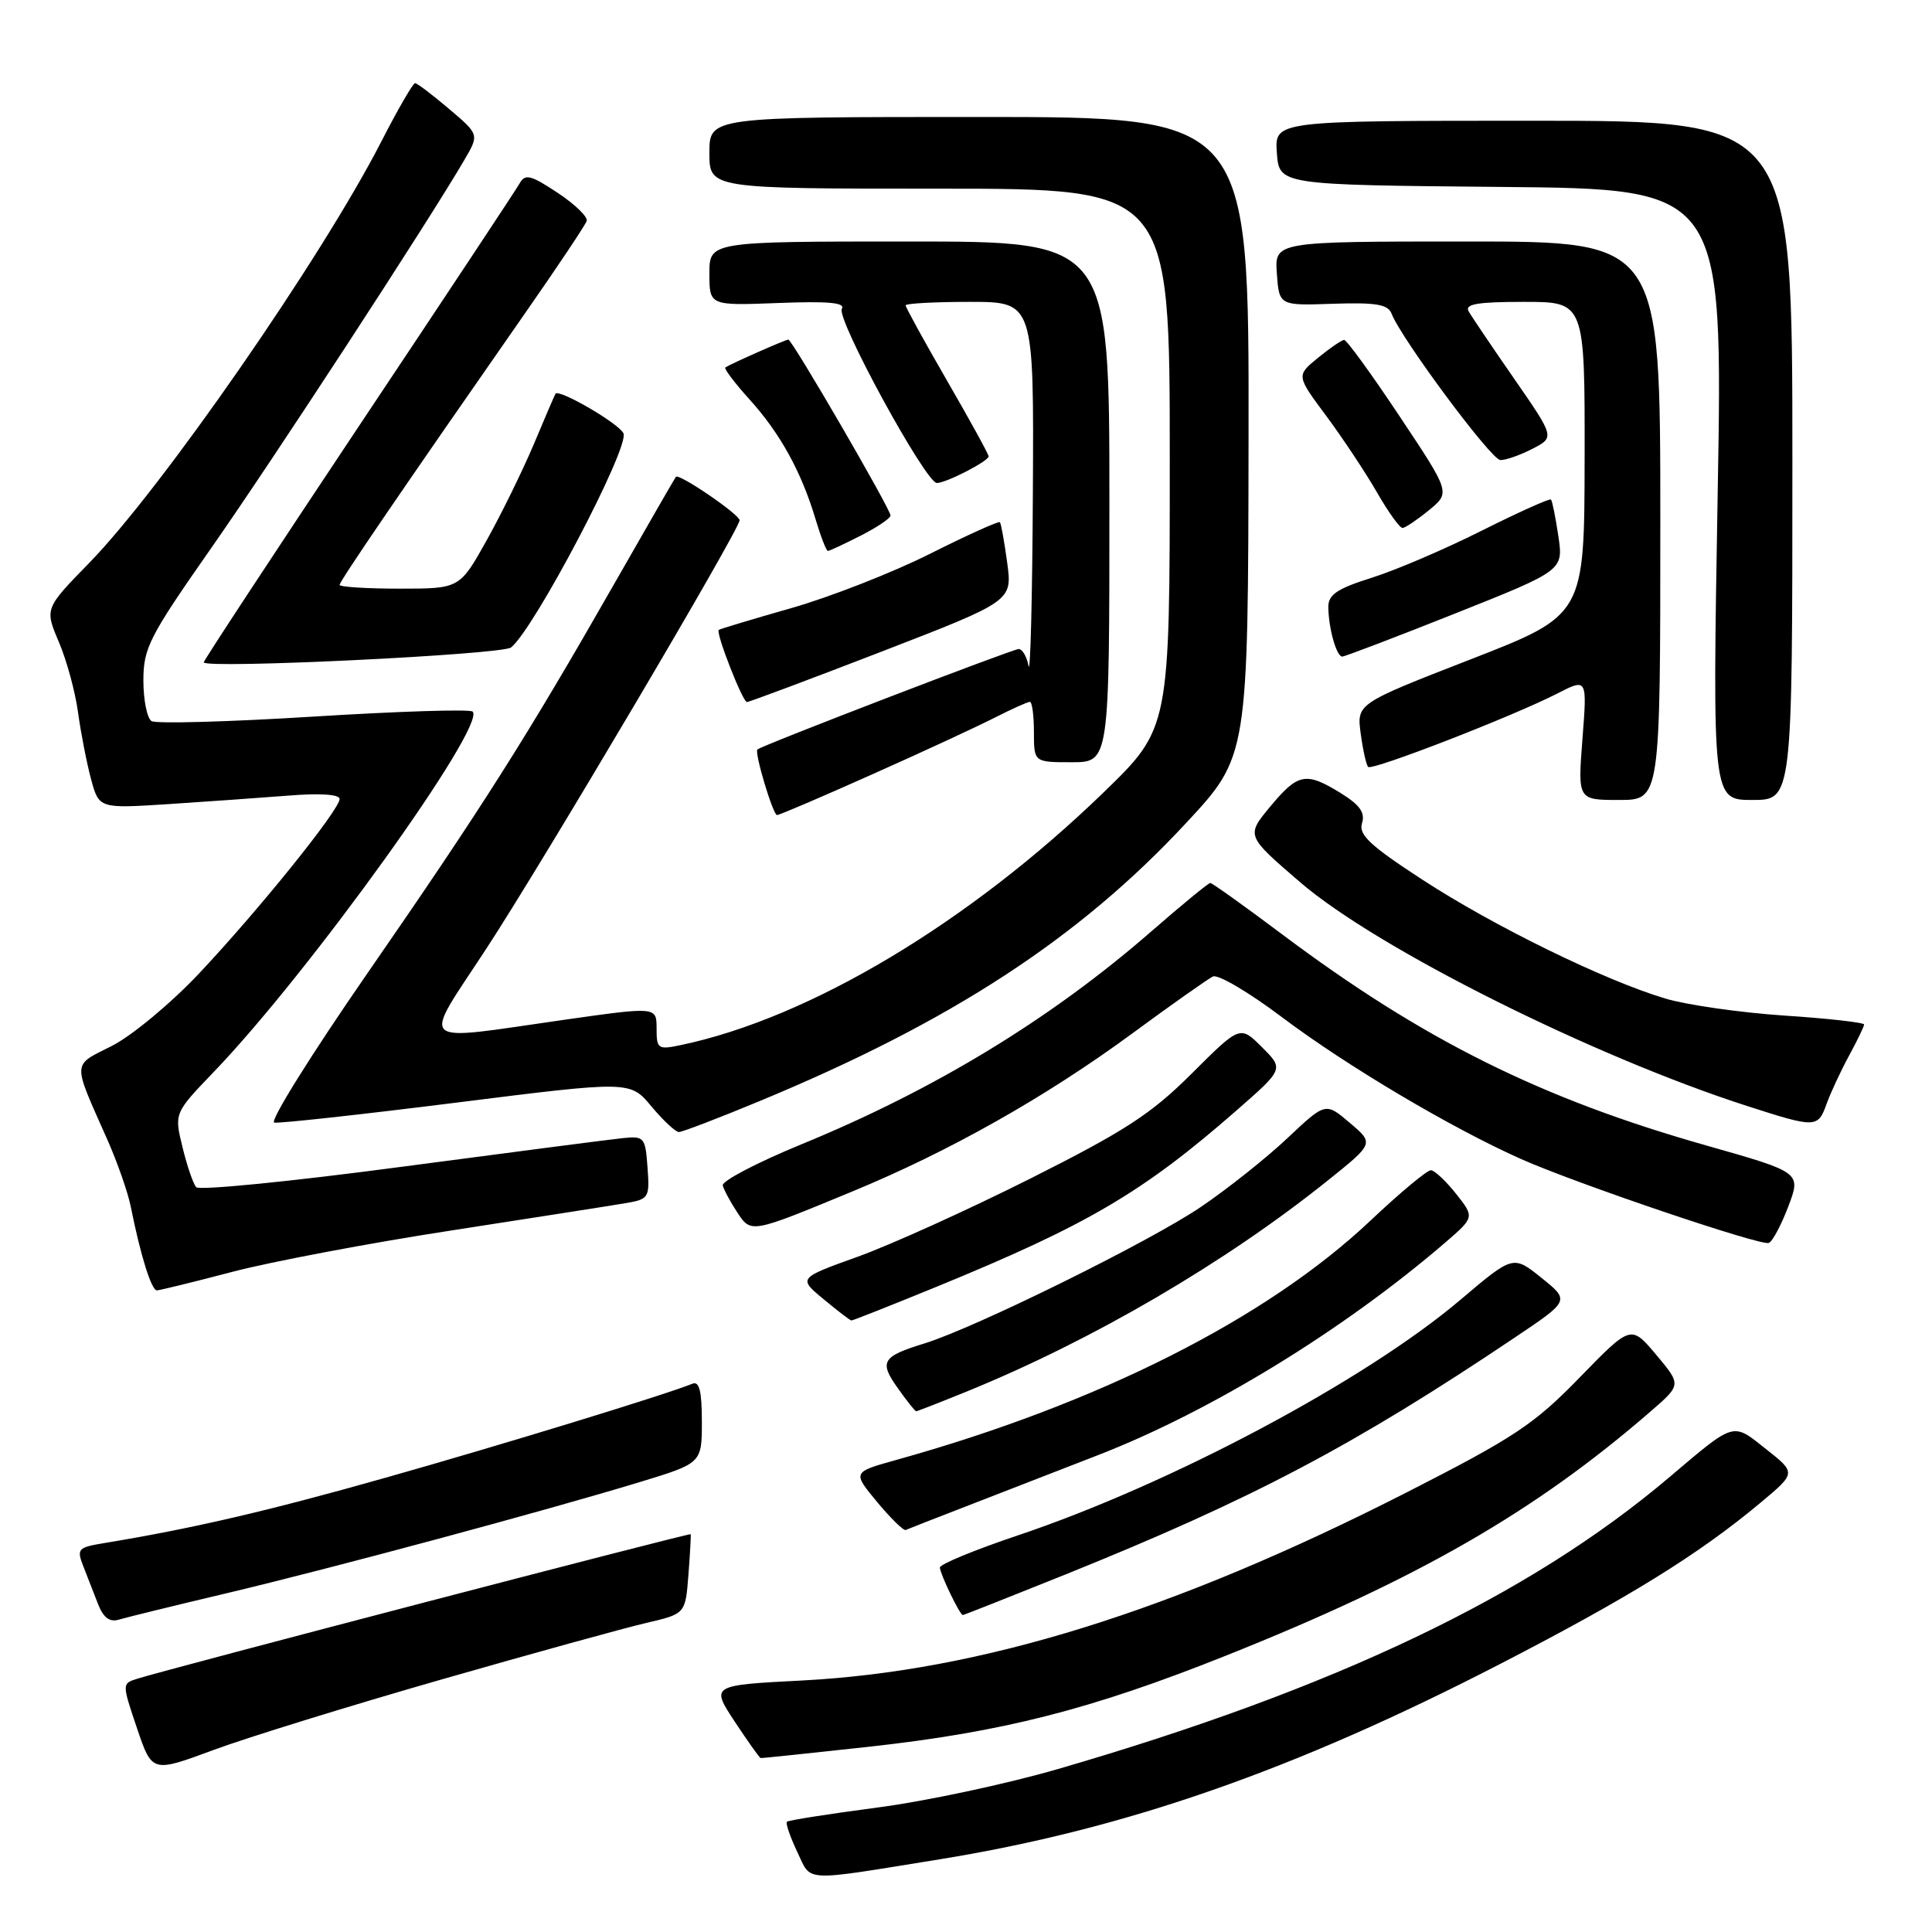 <?xml version="1.0" encoding="UTF-8" standalone="no"?>
<!DOCTYPE svg PUBLIC "-//W3C//DTD SVG 1.1//EN" "http://www.w3.org/Graphics/SVG/1.1/DTD/svg11.dtd" >
<svg xmlns="http://www.w3.org/2000/svg" xmlns:xlink="http://www.w3.org/1999/xlink" version="1.1" viewBox="0 0 256 256">
 <g >
 <path fill="currentColor"
d=" M 124.50 246.37 C 149.02 242.40 171.52 234.56 198.90 220.42 C 215.91 211.64 225.11 205.94 233.25 199.14 C 238.01 195.17 238.01 195.17 234.02 192.02 C 229.51 188.44 229.98 188.30 221.09 195.83 C 202.57 211.50 176.87 223.75 140.17 234.41 C 133.39 236.38 122.62 238.68 116.24 239.51 C 109.85 240.35 104.47 241.20 104.27 241.39 C 104.08 241.59 104.69 243.38 105.63 245.36 C 107.58 249.43 106.03 249.35 124.50 246.37 Z  M 58.50 222.54 C 70.60 219.07 82.82 215.70 85.66 215.04 C 90.82 213.84 90.82 213.84 91.22 208.67 C 91.44 205.83 91.57 203.40 91.52 203.29 C 91.41 203.09 22.25 221.15 18.16 222.45 C 16.16 223.08 16.16 223.09 18.15 228.99 C 20.15 234.90 20.15 234.90 28.32 231.87 C 32.82 230.21 46.40 226.01 58.50 222.54 Z  M 115.09 231.46 C 132.85 229.50 144.51 226.53 162.32 219.43 C 187.86 209.25 203.40 200.31 218.75 186.99 C 222.79 183.49 222.79 183.49 219.45 179.51 C 216.11 175.54 216.11 175.54 209.31 182.53 C 203.27 188.74 200.67 190.47 186.35 197.77 C 155.50 213.49 129.98 221.43 106.34 222.67 C 94.19 223.30 94.19 223.30 97.34 228.10 C 99.08 230.73 100.63 232.92 100.79 232.95 C 100.95 232.98 107.39 232.30 115.09 231.46 Z  M 30.00 211.12 C 44.07 207.78 72.30 200.18 84.75 196.39 C 93.00 193.88 93.00 193.88 93.00 188.36 C 93.00 184.33 92.66 182.97 91.75 183.35 C 88.17 184.81 66.40 191.48 51.00 195.83 C 35.39 200.25 25.48 202.54 13.79 204.47 C 10.32 205.04 10.14 205.24 11.04 207.54 C 11.57 208.89 12.45 211.16 13.00 212.57 C 13.70 214.35 14.53 214.98 15.75 214.61 C 16.71 214.32 23.12 212.75 30.00 211.12 Z  M 141.17 208.63 C 165.93 198.65 179.41 191.55 200.75 177.21 C 208.01 172.34 208.01 172.34 204.25 169.32 C 200.50 166.31 200.50 166.31 193.50 172.24 C 180.88 182.94 155.10 196.66 134.83 203.46 C 129.15 205.37 124.52 207.28 124.54 207.71 C 124.59 208.62 127.19 214.00 127.58 214.00 C 127.72 214.00 133.84 211.58 141.17 208.63 Z  M 128.01 199.60 C 132.13 198.00 140.00 194.95 145.50 192.81 C 160.44 187.01 177.96 176.28 191.45 164.69 C 195.39 161.29 195.39 161.29 192.95 158.20 C 191.60 156.50 190.10 155.09 189.62 155.06 C 189.13 155.02 185.51 158.04 181.58 161.75 C 167.81 174.75 145.49 186.01 118.72 193.46 C 112.95 195.07 112.95 195.07 116.22 199.02 C 118.03 201.19 119.73 202.86 120.01 202.73 C 120.30 202.60 123.90 201.19 128.01 199.60 Z  M 128.01 184.42 C 144.73 177.62 162.38 167.31 175.99 156.38 C 182.07 151.50 182.07 151.50 178.85 148.78 C 175.64 146.05 175.64 146.05 170.57 150.83 C 167.78 153.46 162.62 157.56 159.10 159.94 C 152.32 164.54 129.23 175.93 122.50 178.01 C 116.87 179.74 116.46 180.43 118.95 183.92 C 120.15 185.62 121.25 187.00 121.40 187.00 C 121.54 187.00 124.51 185.84 128.01 184.42 Z  M 124.01 170.54 C 144.08 162.32 151.39 158.03 163.81 147.17 C 170.12 141.65 170.12 141.65 167.22 138.76 C 164.32 135.86 164.32 135.86 157.91 142.25 C 152.54 147.61 149.07 149.86 136.50 156.18 C 128.25 160.32 117.96 164.98 113.63 166.53 C 105.76 169.36 105.76 169.36 109.13 172.15 C 110.98 173.69 112.64 174.96 112.81 174.97 C 112.98 174.99 118.02 172.99 124.01 170.54 Z  M 30.77 168.53 C 35.87 167.19 48.92 164.72 59.77 163.05 C 70.62 161.37 80.99 159.75 82.80 159.44 C 85.99 158.91 86.10 158.74 85.80 154.69 C 85.51 150.69 85.37 150.51 82.50 150.81 C 80.85 150.98 67.63 152.70 53.11 154.62 C 38.60 156.55 26.40 157.76 26.00 157.31 C 25.60 156.87 24.78 154.47 24.18 152.00 C 23.08 147.50 23.08 147.50 28.36 142.00 C 40.98 128.87 64.48 96.15 62.63 94.29 C 62.29 93.95 52.82 94.25 41.58 94.95 C 30.35 95.65 20.68 95.92 20.08 95.55 C 19.49 95.18 19.00 92.76 19.00 90.17 C 19.00 85.87 19.76 84.38 27.96 72.66 C 36.14 60.98 56.84 29.25 61.55 21.16 C 63.50 17.82 63.50 17.82 59.50 14.43 C 57.30 12.56 55.27 11.02 55.00 11.02 C 54.73 11.01 52.71 14.49 50.53 18.75 C 42.63 34.16 21.43 64.74 11.84 74.57 C 5.92 80.64 5.92 80.64 7.80 85.07 C 8.84 87.51 9.98 91.70 10.34 94.40 C 10.71 97.09 11.48 101.06 12.06 103.22 C 13.12 107.14 13.12 107.14 22.31 106.55 C 27.36 106.22 34.54 105.71 38.25 105.42 C 42.42 105.08 45.00 105.26 45.00 105.87 C 45.00 107.30 34.21 120.68 26.32 129.05 C 22.62 132.97 17.45 137.26 14.82 138.59 C 9.50 141.29 9.54 140.44 14.22 151.00 C 15.56 154.03 16.97 158.05 17.34 159.95 C 18.61 166.32 20.07 171.00 20.79 170.98 C 21.18 170.97 25.67 169.87 30.77 168.53 Z  M 236.95 159.89 C 238.67 155.35 238.67 155.35 226.09 151.78 C 204.16 145.57 188.49 137.76 169.82 123.75 C 164.87 120.04 160.62 117.00 160.37 117.00 C 160.12 117.00 156.64 119.86 152.63 123.35 C 139.28 135.00 123.87 144.38 106.16 151.64 C 100.30 154.05 95.62 156.50 95.77 157.08 C 95.92 157.66 96.77 159.25 97.66 160.60 C 99.53 163.45 99.41 163.47 113.00 157.85 C 125.85 152.54 138.58 145.35 150.00 136.96 C 155.22 133.12 160.05 129.72 160.72 129.39 C 161.39 129.07 165.48 131.48 169.81 134.74 C 178.42 141.23 192.35 149.49 201.60 153.60 C 208.92 156.85 233.19 165.07 234.36 164.70 C 234.84 164.55 236.00 162.38 236.95 159.89 Z  M 100.63 145.91 C 126.00 135.40 142.94 124.36 157.15 109.07 C 165.38 100.23 165.38 100.23 165.44 57.86 C 165.50 15.50 165.50 15.50 129.75 15.50 C 94.00 15.50 94.00 15.50 94.00 20.25 C 94.00 25.00 94.00 25.00 124.50 25.00 C 155.00 25.00 155.00 25.00 155.00 60.75 C 155.00 96.50 155.00 96.50 146.23 105.00 C 128.42 122.25 107.29 134.89 90.25 138.47 C 87.18 139.12 87.00 139.00 87.00 136.27 C 87.00 133.39 87.00 133.39 74.75 135.13 C 54.83 137.97 55.82 138.87 64.41 125.75 C 71.89 114.33 98.00 70.16 98.00 68.94 C 98.00 68.17 89.95 62.68 89.56 63.18 C 89.42 63.35 85.71 69.80 81.31 77.50 C 69.86 97.56 63.90 106.98 48.66 129.00 C 41.24 139.72 35.69 148.61 36.34 148.75 C 36.98 148.88 47.85 147.69 60.50 146.10 C 83.50 143.21 83.50 143.21 86.32 146.61 C 87.88 148.47 89.51 150.00 89.96 150.00 C 90.40 150.00 95.21 148.16 100.63 145.91 Z  M 242.04 146.25 C 242.59 144.74 243.93 141.86 245.02 139.86 C 246.11 137.86 247.00 136.01 247.00 135.75 C 247.00 135.49 242.25 134.95 236.44 134.57 C 230.64 134.18 223.55 133.17 220.69 132.32 C 212.66 129.93 197.95 122.74 188.47 116.56 C 181.56 112.06 179.99 110.60 180.47 109.09 C 180.92 107.69 180.19 106.66 177.67 105.10 C 173.03 102.24 172.00 102.44 168.30 106.89 C 165.11 110.74 165.11 110.74 172.30 116.92 C 182.48 125.67 211.02 139.95 231.50 146.55 C 240.62 149.49 240.88 149.48 242.04 146.25 Z  M 115.63 102.58 C 122.30 99.61 129.59 96.23 131.83 95.08 C 134.08 93.94 136.16 93.00 136.46 93.00 C 136.76 93.00 137.00 94.80 137.00 97.00 C 137.00 101.00 137.00 101.00 142.00 101.00 C 147.00 101.00 147.00 101.00 147.00 66.50 C 147.00 32.00 147.00 32.00 120.50 32.00 C 94.00 32.00 94.00 32.00 94.00 36.25 C 94.00 40.50 94.00 40.50 103.12 40.15 C 109.73 39.89 112.05 40.10 111.55 40.92 C 110.76 42.20 122.66 64.00 124.14 64.00 C 125.37 64.00 131.00 61.10 131.00 60.47 C 131.00 60.20 128.53 55.70 125.50 50.46 C 122.47 45.22 120.00 40.72 120.00 40.46 C 120.00 40.21 123.83 40.00 128.50 40.00 C 137.00 40.00 137.00 40.00 136.86 65.25 C 136.79 79.14 136.53 89.49 136.29 88.25 C 136.06 87.01 135.47 86.00 134.98 86.00 C 134.19 86.00 100.85 98.81 100.36 99.31 C 99.94 99.72 102.43 108.00 102.96 108.00 C 103.27 108.00 108.97 105.56 115.63 102.58 Z  M 220.00 69.00 C 220.00 32.00 220.00 32.00 194.44 32.00 C 168.89 32.00 168.89 32.00 169.19 36.25 C 169.50 40.50 169.50 40.50 176.64 40.25 C 182.29 40.06 183.91 40.33 184.38 41.54 C 185.65 44.85 197.58 60.92 198.80 60.96 C 199.51 60.98 201.43 60.31 203.05 59.47 C 206.01 57.95 206.01 57.95 200.66 50.22 C 197.72 45.98 194.99 41.94 194.60 41.25 C 194.05 40.29 195.78 40.00 201.94 40.00 C 210.00 40.00 210.00 40.00 209.97 60.75 C 209.94 81.50 209.94 81.50 194.86 87.37 C 179.77 93.24 179.77 93.24 180.30 97.20 C 180.59 99.38 181.04 101.37 181.29 101.62 C 181.82 102.15 200.55 94.88 206.40 91.87 C 210.31 89.87 210.31 89.87 209.68 97.94 C 209.06 106.00 209.06 106.00 214.53 106.00 C 220.00 106.00 220.00 106.00 220.00 69.00 Z  M 237.50 61.00 C 237.50 16.00 237.50 16.00 203.19 16.00 C 168.89 16.00 168.89 16.00 169.19 20.25 C 169.50 24.50 169.50 24.50 198.91 24.77 C 228.31 25.03 228.31 25.03 227.60 65.52 C 226.90 106.00 226.90 106.00 232.20 106.00 C 237.50 106.00 237.50 106.00 237.50 61.00 Z  M 116.82 86.34 C 134.14 79.64 134.14 79.64 133.46 74.57 C 133.08 71.78 132.65 69.36 132.49 69.19 C 132.34 69.02 128.17 70.90 123.23 73.38 C 118.30 75.86 110.04 79.09 104.88 80.57 C 99.72 82.04 95.38 83.34 95.24 83.47 C 94.81 83.83 98.39 93.00 98.97 93.02 C 99.26 93.03 107.29 90.02 116.82 86.34 Z  M 67.72 85.79 C 70.80 83.31 83.37 59.40 82.62 57.44 C 82.13 56.19 74.05 51.47 73.60 52.18 C 73.49 52.36 72.20 55.35 70.74 58.84 C 69.27 62.32 66.46 68.06 64.49 71.59 C 60.90 78.00 60.90 78.00 52.95 78.00 C 48.58 78.00 45.00 77.77 45.00 77.50 C 45.00 77.01 53.31 64.84 69.66 41.38 C 73.93 35.26 77.56 29.82 77.74 29.28 C 77.92 28.75 76.18 27.06 73.88 25.54 C 70.33 23.19 69.58 23.00 68.86 24.29 C 68.39 25.13 58.78 39.64 47.50 56.55 C 36.23 73.47 27.00 87.51 27.00 87.76 C 27.00 88.66 66.53 86.75 67.72 85.79 Z  M 192.82 81.29 C 207.16 75.58 207.16 75.58 206.49 71.04 C 206.12 68.54 205.68 66.36 205.51 66.19 C 205.34 66.02 201.22 67.87 196.35 70.31 C 191.48 72.76 184.91 75.57 181.75 76.56 C 177.18 78.00 176.00 78.79 176.01 80.43 C 176.03 83.22 177.09 87.00 177.85 87.00 C 178.19 87.00 184.93 84.43 192.82 81.29 Z  M 114.04 70.98 C 116.22 69.87 118.00 68.67 118.00 68.31 C 118.00 67.45 104.96 45.00 104.46 45.00 C 104.08 45.00 96.91 48.17 96.11 48.69 C 95.90 48.83 97.34 50.74 99.32 52.93 C 103.38 57.42 106.18 62.51 108.05 68.75 C 108.75 71.09 109.49 73.00 109.70 73.00 C 109.91 73.00 111.86 72.09 114.04 70.98 Z  M 189.35 67.60 C 192.19 65.27 192.19 65.27 185.44 55.14 C 181.73 49.56 178.43 45.02 178.10 45.04 C 177.77 45.06 176.21 46.13 174.63 47.42 C 171.76 49.77 171.76 49.77 175.75 55.13 C 177.94 58.09 180.96 62.64 182.46 65.25 C 183.96 67.86 185.48 69.98 185.85 69.96 C 186.21 69.94 187.78 68.88 189.35 67.60 Z "/>
</g>
</svg>